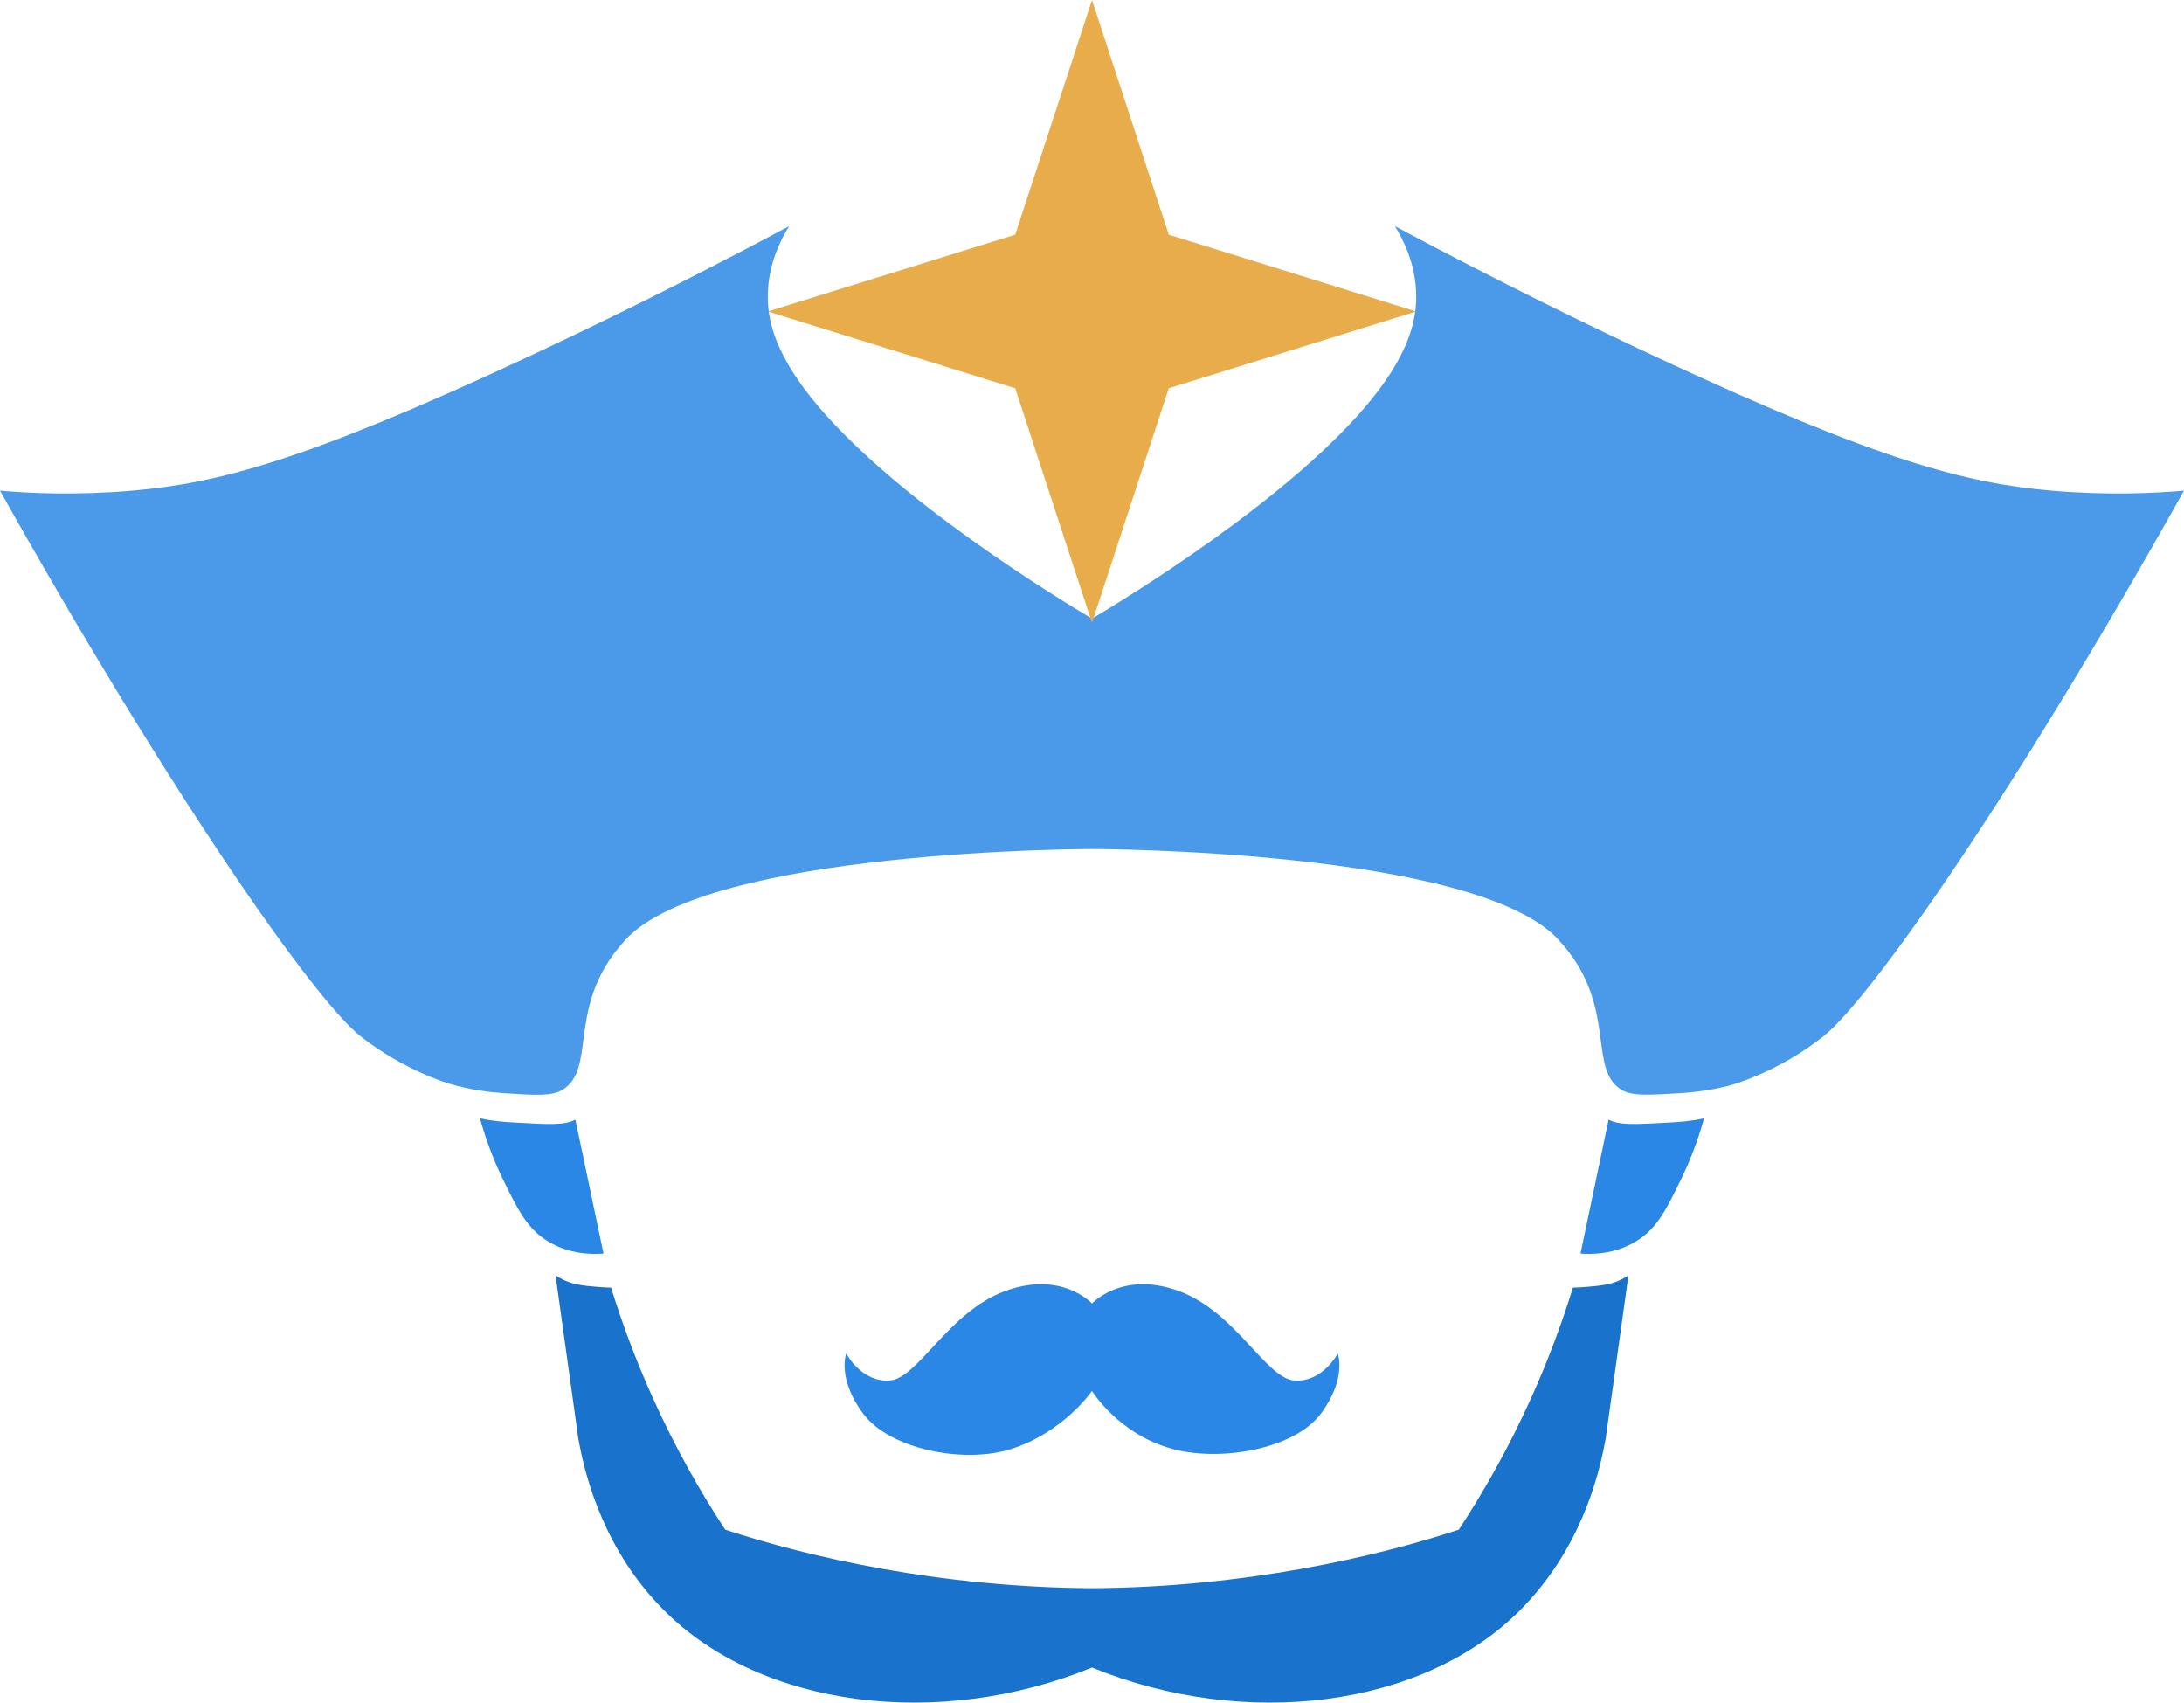 <?xml version="1.0" encoding="UTF-8"?><svg id="Layer_2" xmlns="http://www.w3.org/2000/svg" viewBox="0 0 512 399.064"><defs><style>.cls-1{fill:#e8ad4a;}.cls-2{fill:#1973cc;}.cls-3{fill:#2a87e5;}.cls-4{fill:#4b9ae9;}</style></defs><g id="ICON"><g id="ICON-2"><path class="cls-2" d="m379.922,299.971c-2.456,1.159-4.71,1.37-7.953,1.647-.768.066-1.878.144-3.231.182-2.436,7.882-5.595,16.558-9.727,25.737-5.441,12.085-11.386,22.415-17.019,30.987-19.421,6.4-50.392,13.528-85.993,13.726-35.6-.198-66.572-7.325-85.993-13.726-5.633-8.573-11.578-18.902-17.019-30.987-4.132-9.179-7.291-17.855-9.727-25.737-1.352-.037-2.463-.116-3.231-.182-3.244-.277-5.497-.488-7.953-1.647-.825-.389-1.456-.783-1.835-1.035,1.773,12.71,3.545,25.42,5.318,38.129,1.692,9.66,6.275,26.521,20.153,40.412,22.774,22.794,64.369,28.022,100.287,13.365,35.918,14.658,77.513,9.429,100.287-13.365,13.878-13.89,18.461-30.752,20.153-40.412,1.773-12.71,3.545-25.42,5.318-38.129-.379.252-1.01.646-1.835,1.035Z"/><path class="cls-3" d="m313.615,317.232s-3.544,6.824-10.188,6.337c-6.652-.487-13.739-16.088-27.039-20.965-13.296-4.877-20.39,2.923-20.39,2.923,0,0-7.091-7.801-20.383-2.923-13.296,4.877-20.387,20.478-27.035,20.965-6.648.487-10.195-6.337-10.195-6.337,0,0-2.216,5.85,3.993,14.138,6.202,8.287,23.484,11.772,34.568,8.287,12.404-3.9,19.052-13.648,19.052-13.648,0,0,6.206,10.237,19.059,13.648,11.204,2.977,28.37,0,34.572-8.287,6.202-8.287,3.986-14.138,3.986-14.138Z"/><path class="cls-3" d="m120.954,263.117c-2.563-.145-5.293-.305-8.442-1.011,1.675,6.072,3.712,10.846,5.308,14.122,3.517,7.221,5.703,11.707,10.648,14.73,4.925,3.011,10.14,3.074,13.019,2.864-2.201-10.473-4.403-20.945-6.604-31.418-2.393,1.36-6.316,1.143-13.929.713Z"/><path class="cls-3" d="m391.046,263.117c2.563-.145,5.293-.305,8.442-1.011-1.675,6.072-3.712,10.846-5.308,14.122-3.517,7.221-5.703,11.707-10.648,14.73-4.925,3.011-10.14,3.074-13.019,2.864,2.201-10.473,4.403-20.945,6.604-31.418,2.393,1.36,6.316,1.143,13.929.713Z"/><path class="cls-4" d="m481,115c-19.875-1.717-40.138-6.832-92-31-16.044-7.476-37.282-17.787-62-31,1.987,3.192,4.857,8.826,5,16,.112,5.624-1.431,13.195-10,24-18.703,23.582-59.358,48.045-66,52-6.641-3.955-47.297-28.418-66-52-8.569-10.805-10.112-18.376-10-24,.143-7.174,3.013-12.808,5-16-24.718,13.213-45.956,23.524-62,31-51.862,24.168-72.126,29.283-92,31-13.178,1.139-24.054.6-31,0,39.548,70.499,73.453,119.175,84.568,127.922,10.081,7.933,20.614,11.047,20.614,11.047,5.221,1.544,9.855,2.052,12.649,2.237,7.764.516,11.646.774,14.165-.847,7.546-4.855,1.472-17.865,12.047-32,0,0,.928-1.241,2.433-2.922,19.191-21.437,109.524-21.437,109.524-21.437,0,0,90.333,0,109.524,21.437,1.505,1.681,2.433,2.922,2.433,2.922,10.567,14.125,4.596,27.241,12.047,32,2.465,1.574,6.365,1.332,14.165.847,1.5-.093,6.215-.442,11.352-1.79,0,0,11.083-2.909,21.91-11.494,11.19-8.874,45.132-57.45,84.568-127.922-6.946.6-17.822,1.139-31,0Z"/><polygon class="cls-1" points="256 0 274 55 332 73 274 91 256 146 238 91 180 73 238 55 256 0"/></g></g></svg>